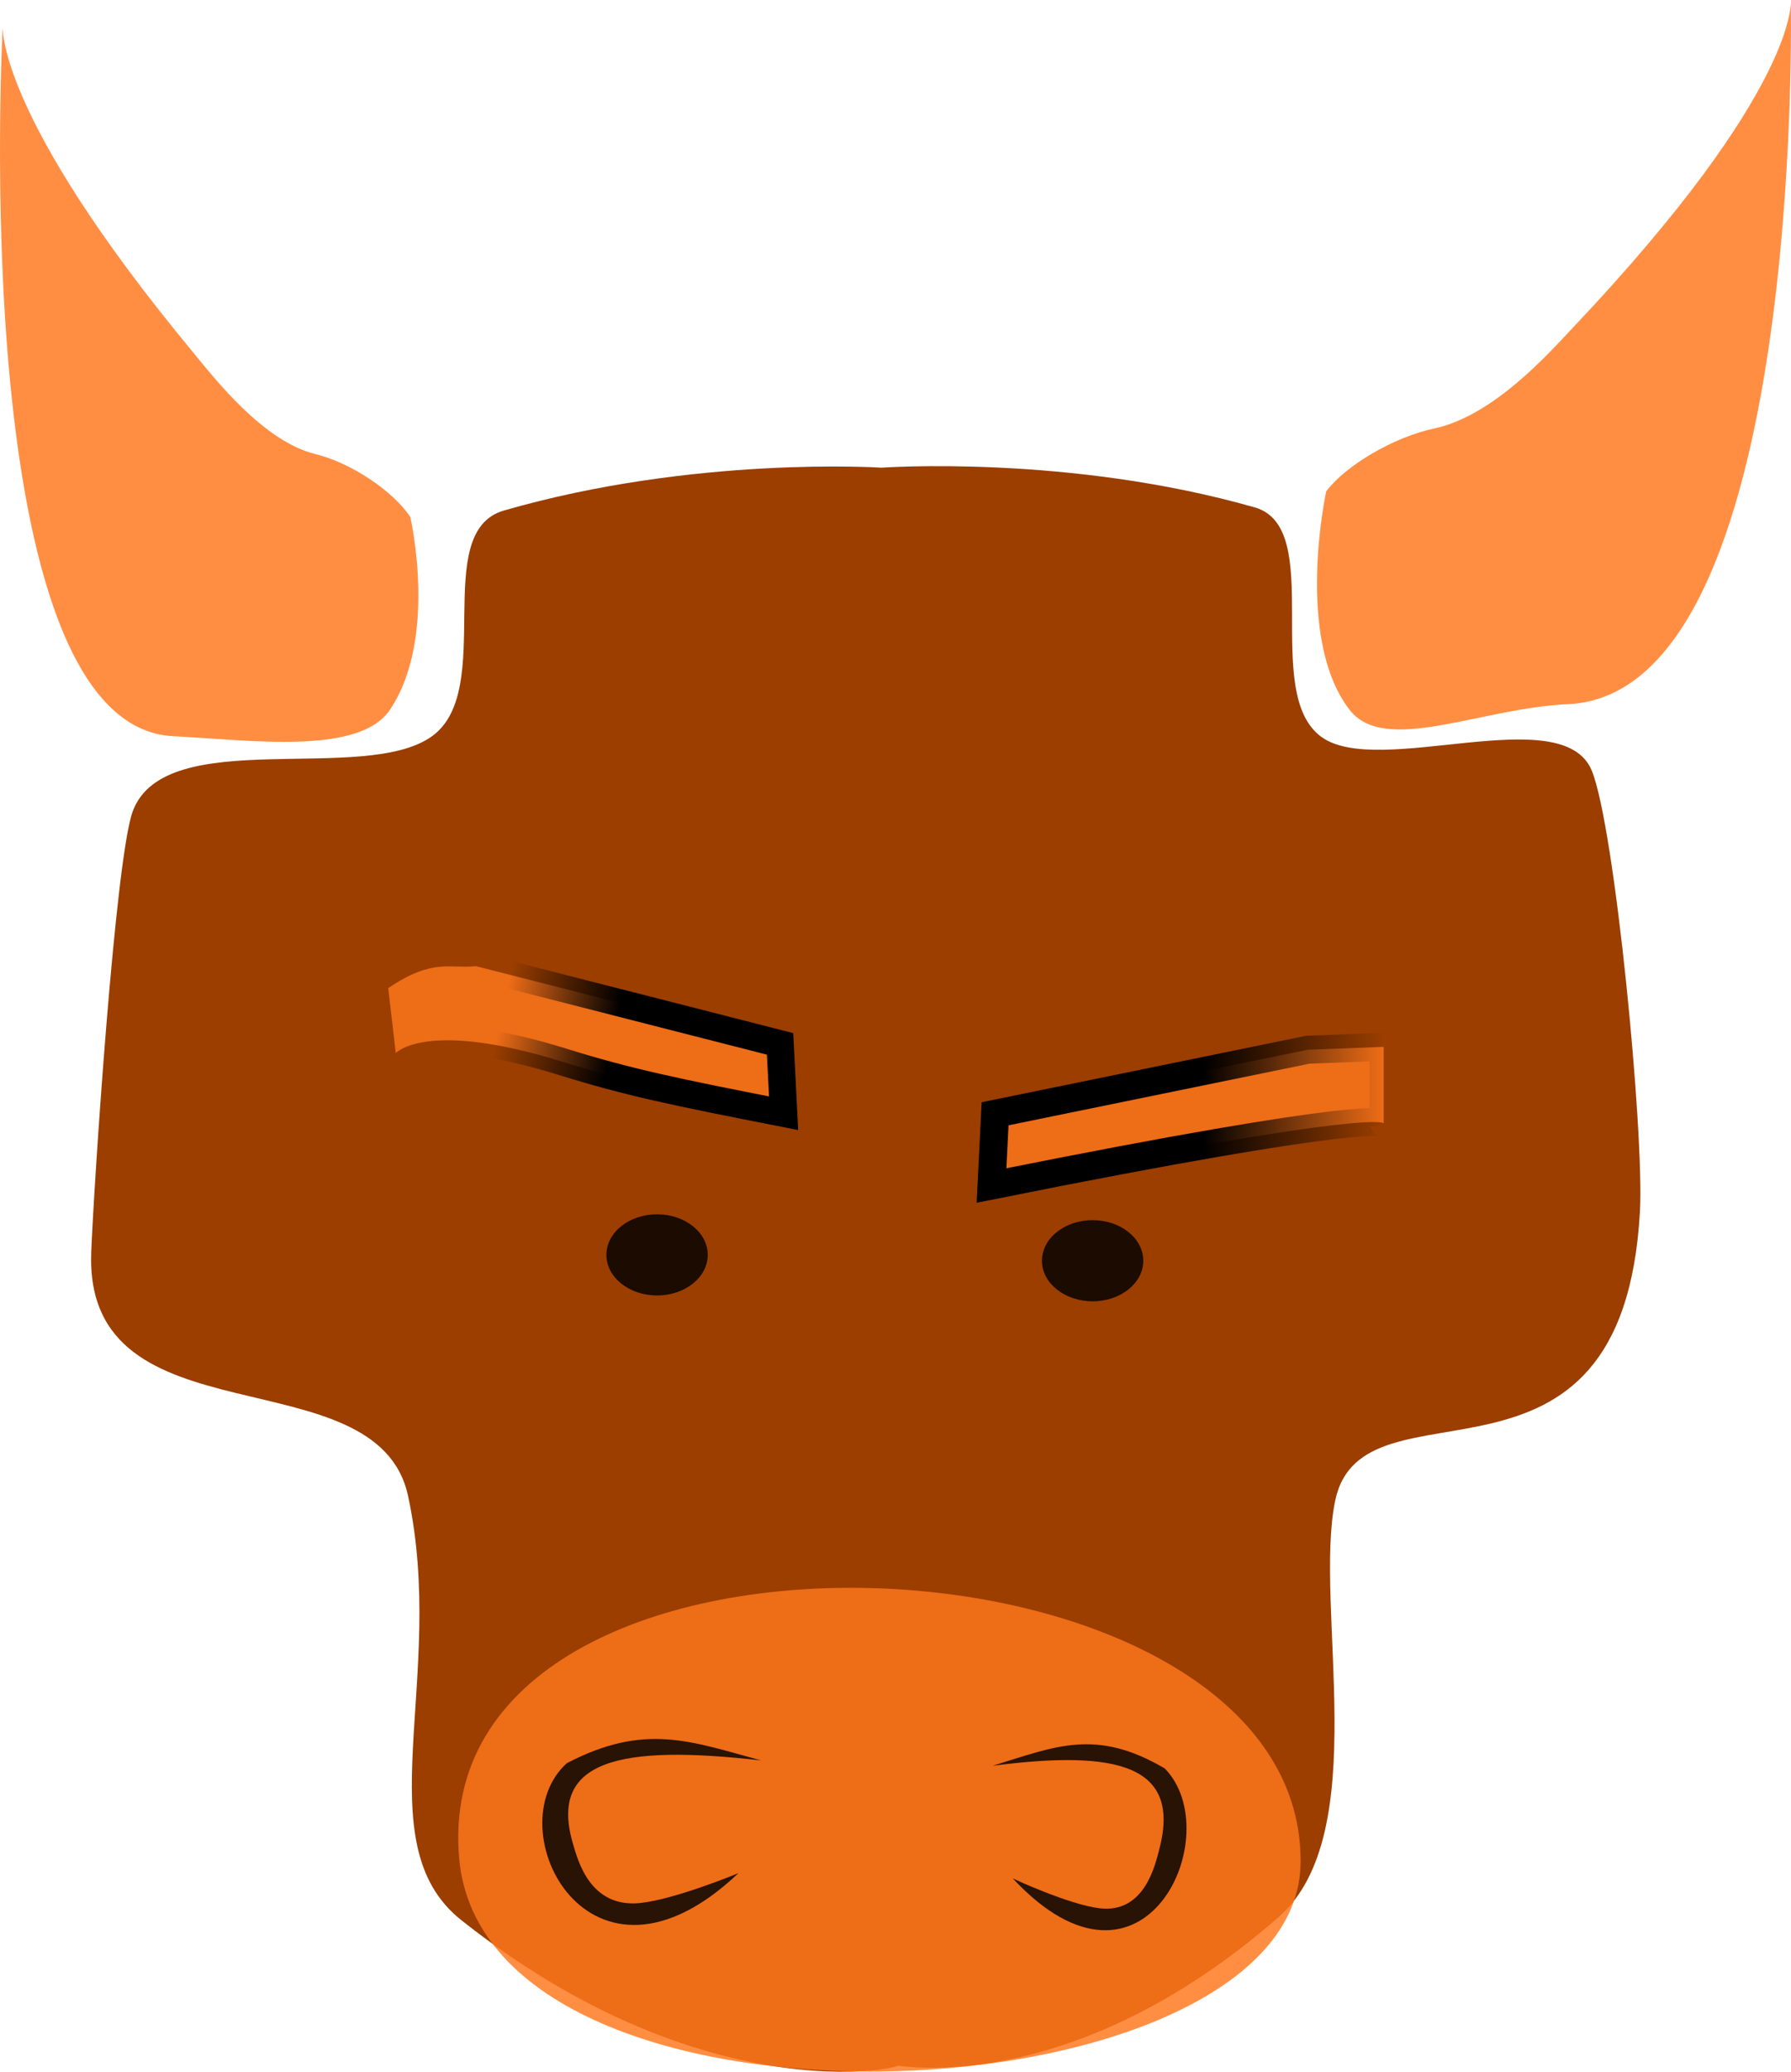 <svg width="64" height="74" viewBox="0 0 64 74" fill="none" xmlns="http://www.w3.org/2000/svg">
<path d="M3.26 44.732C3 51.648 13.475 48.301 14.582 53.434C15.985 59.934 13.01 65.83 16.483 68.585C26.052 76.175 33.835 73.479 31.838 73.746C31.838 73.746 38.118 75.087 45.685 68.481C49.102 65.499 46.934 57.386 47.71 53.609C48.68 48.89 57.989 54.395 58.602 43.27C58.758 40.449 57.705 29.541 56.881 27.527C55.838 24.98 49.251 27.817 47.211 26.316C45.048 24.726 47.39 18.854 44.841 18.125C38.185 16.222 31.498 16.705 31.498 16.705C31.498 16.705 24.822 16.266 18.005 18.236C15.352 19.002 17.747 24.635 15.437 26.298C13.018 28.04 5.929 25.863 4.749 28.964C4.115 30.631 3.34 42.587 3.26 44.732Z" fill="#9B3E00"/>
<path d="M23.48 46.272C24.48 46.272 25.29 45.623 25.29 44.823C25.29 44.023 24.48 43.374 23.48 43.374C22.48 43.374 21.67 44.023 21.67 44.823C21.67 45.623 22.48 46.272 23.48 46.272Z" fill="black" fill-opacity="0.826"/>
<path d="M39.044 46.481C40.043 46.481 40.854 45.832 40.854 45.032C40.854 44.231 40.043 43.583 39.044 43.583C38.044 43.583 37.234 44.231 37.234 45.032C37.234 45.832 38.044 46.481 39.044 46.481Z" fill="black" fill-opacity="0.826"/>
<path d="M46.477 66.501C46.438 75.8 17.374 77.2 16.409 66.391C15.201 52.849 46.53 54.111 46.477 66.501Z" fill="#FF771C" fill-opacity="0.826"/>
<path d="M35.431 42.345C49.317 39.556 49.445 40.125 49.445 40.125V37.392L46.73 37.496L35.559 39.783L35.431 42.345Z" fill="#FF771C" fill-opacity="0.826" stroke="url(#paint0_linear_2_6)" stroke-width="1"/>
<path d="M28.002 39.764C24.087 38.995 22.488 38.668 20.077 37.919C15.218 36.408 14.143 37.616 14.143 37.616L13.872 35.295C15.47 34.213 16.071 34.611 17.009 34.51L27.875 37.286L28.002 39.764Z" fill="#FF771C" fill-opacity="0.826" stroke="url(#paint1_linear_2_6)" stroke-width="0.978"/>
<path d="M47.391 17.55C48.084 16.626 49.8 15.613 51.26 15.302C53.382 14.849 55.364 12.595 56.215 11.695C64.339 3.103 63.993 1.33514e-05 63.993 1.33514e-05C63.993 1.33514e-05 64.532 24.787 56.021 25.153C52.907 25.287 49.48 26.985 48.222 25.349C46.247 22.781 47.391 17.55 47.391 17.55Z" fill="#FF771C" fill-opacity="0.826"/>
<path d="M14.661 18.466C14.053 17.543 12.547 16.53 11.268 16.218C9.406 15.765 7.668 13.512 6.921 12.611C-0.204 4.019 0.099 0.916 0.099 0.916C0.099 0.916 -1.272 25.931 6.193 26.297C8.924 26.431 12.829 26.99 13.932 25.355C15.665 22.786 14.661 18.466 14.661 18.466Z" fill="#FF771C" fill-opacity="0.826"/>
<path d="M35.471 63.071C37.724 62.38 39.155 61.72 41.62 63.166C43.895 65.478 40.914 72.158 36.192 67.096C36.192 67.096 38.194 68.034 39.303 68.163C40.9 68.348 41.278 66.612 41.421 66.077C42.227 63.053 39.946 62.491 35.471 63.071Z" fill="black" fill-opacity="0.826"/>
<path d="M27.202 62.882C24.658 62.191 23.042 61.531 20.258 62.977C17.69 65.288 21.056 71.969 26.387 66.907C26.387 66.907 24.127 67.845 22.875 67.974C21.071 68.159 20.645 66.423 20.483 65.888C19.573 62.864 22.148 62.302 27.202 62.882Z" fill="black" fill-opacity="0.826"/>
<defs>
<linearGradient id="paint0_linear_2_6" x1="35.431" y1="39.869" x2="49.445" y2="39.869" gradientUnits="userSpaceOnUse">
<stop offset="0.539"/>
<stop offset="1" stop-opacity="0"/>
</linearGradient>
<linearGradient id="paint1_linear_2_6" x1="18.045" y1="35.685" x2="27.996" y2="37.803" gradientUnits="userSpaceOnUse">
<stop stop-opacity="0"/>
<stop offset="0.402"/>
</linearGradient>
</defs>
</svg>

